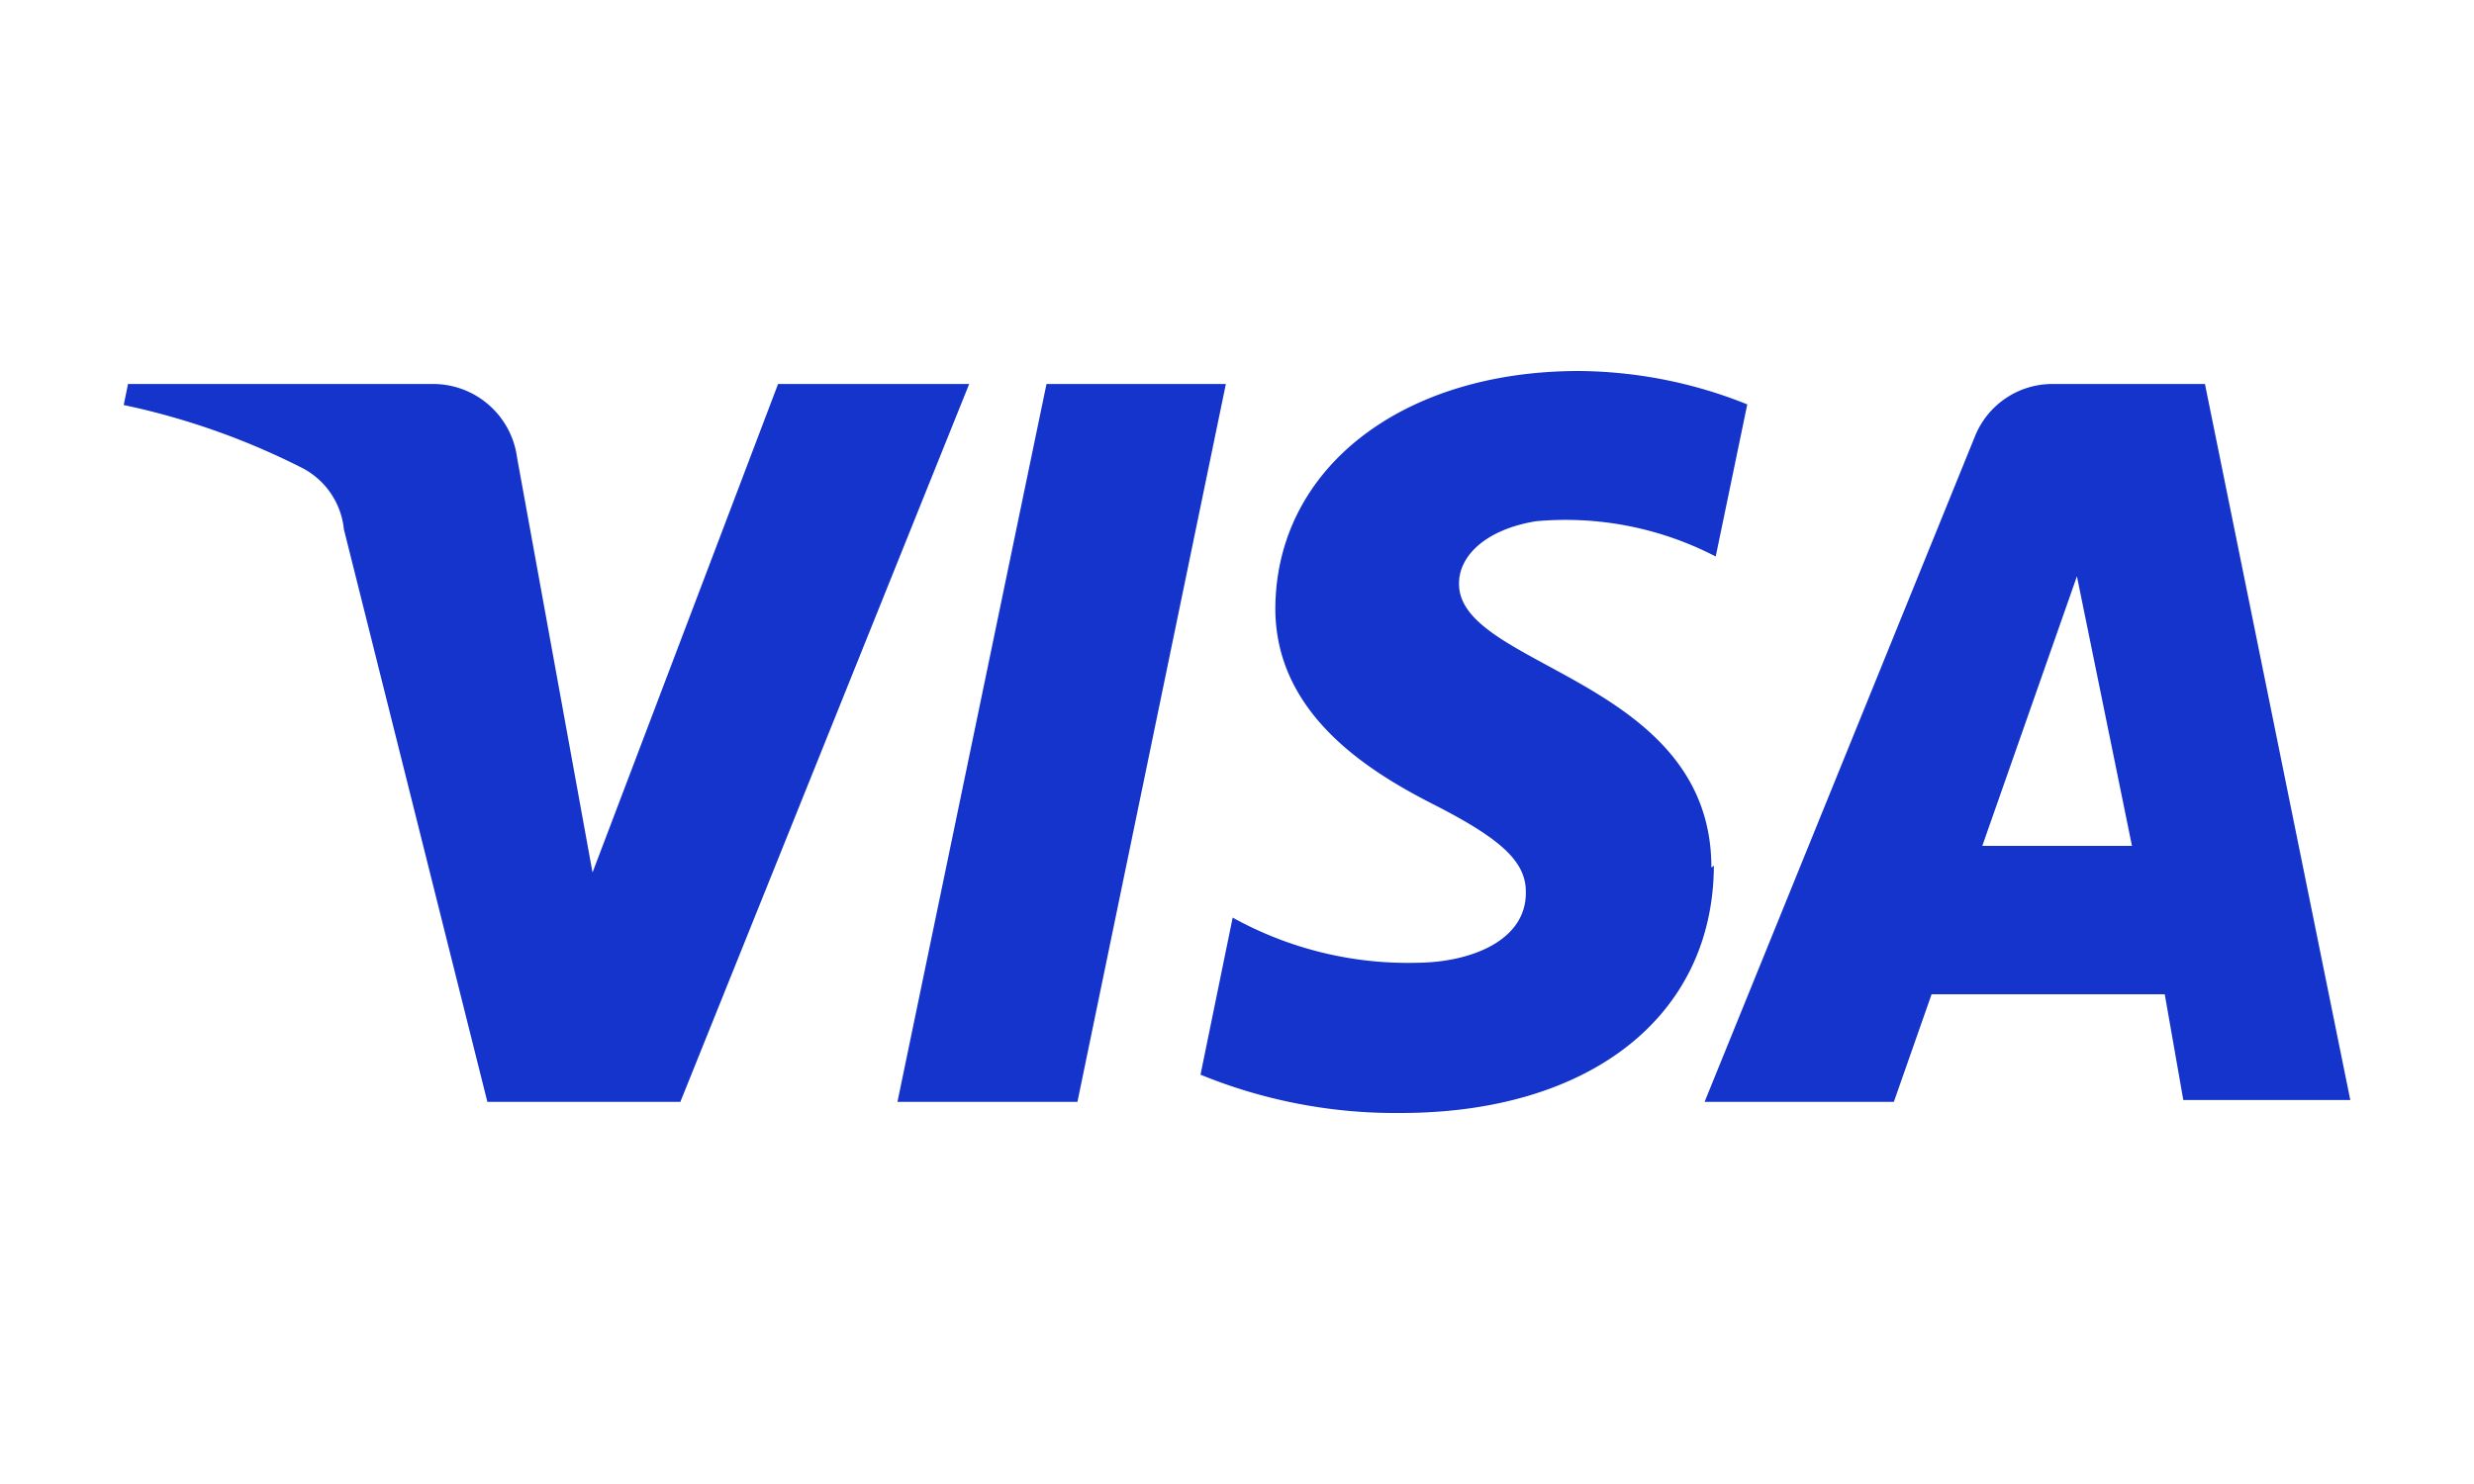 <svg  viewBox="0 0 40 24" xmlns="http://www.w3.org/2000/svg" xmlns:xlink="http://www.w3.org/1999/xlink" focusable="false" role="img" aria-labelledby="id-visa"><title id="id-visa">VISA</title><path d="M15.67 6.21 11 17.82H7.88L5.56 8.56a1.26 1.26 0 0 0-.69-1A11.74 11.74 0 0 0 2 6.55l.07-.34H7A1.37 1.37 0 0 1 8.36 7.4l1.22 6.71 3-7.9Zm12 7.82c0-3.06-4.11-3.23-4.08-4.6 0-.42.4-.86 1.24-1a5.27 5.27 0 0 1 2.91.57l.51-2.46A7.42 7.42 0 0 0 25.53 6c-2.87 0-4.9 1.58-4.91 3.84 0 1.67 1.44 2.6 2.54 3.16s1.52.93 1.51 1.44c0 .78-.9 1.12-1.74 1.13a5.85 5.85 0 0 1-3-.73l-.52 2.54a8.32 8.32 0 0 0 3.23.62c3.06 0 5.06-1.56 5.07-4m7.59 3.79H38L35.65 6.21h-2.48a1.35 1.35 0 0 0-1.24.85l-4.37 10.76h3.06l.61-1.74H35Zm-3.25-4.11 1.53-4.36.89 4.36ZM19.82 6.21l-2.4 11.61h-2.91l2.41-11.61Z" fill="#1434cb"></path></svg>